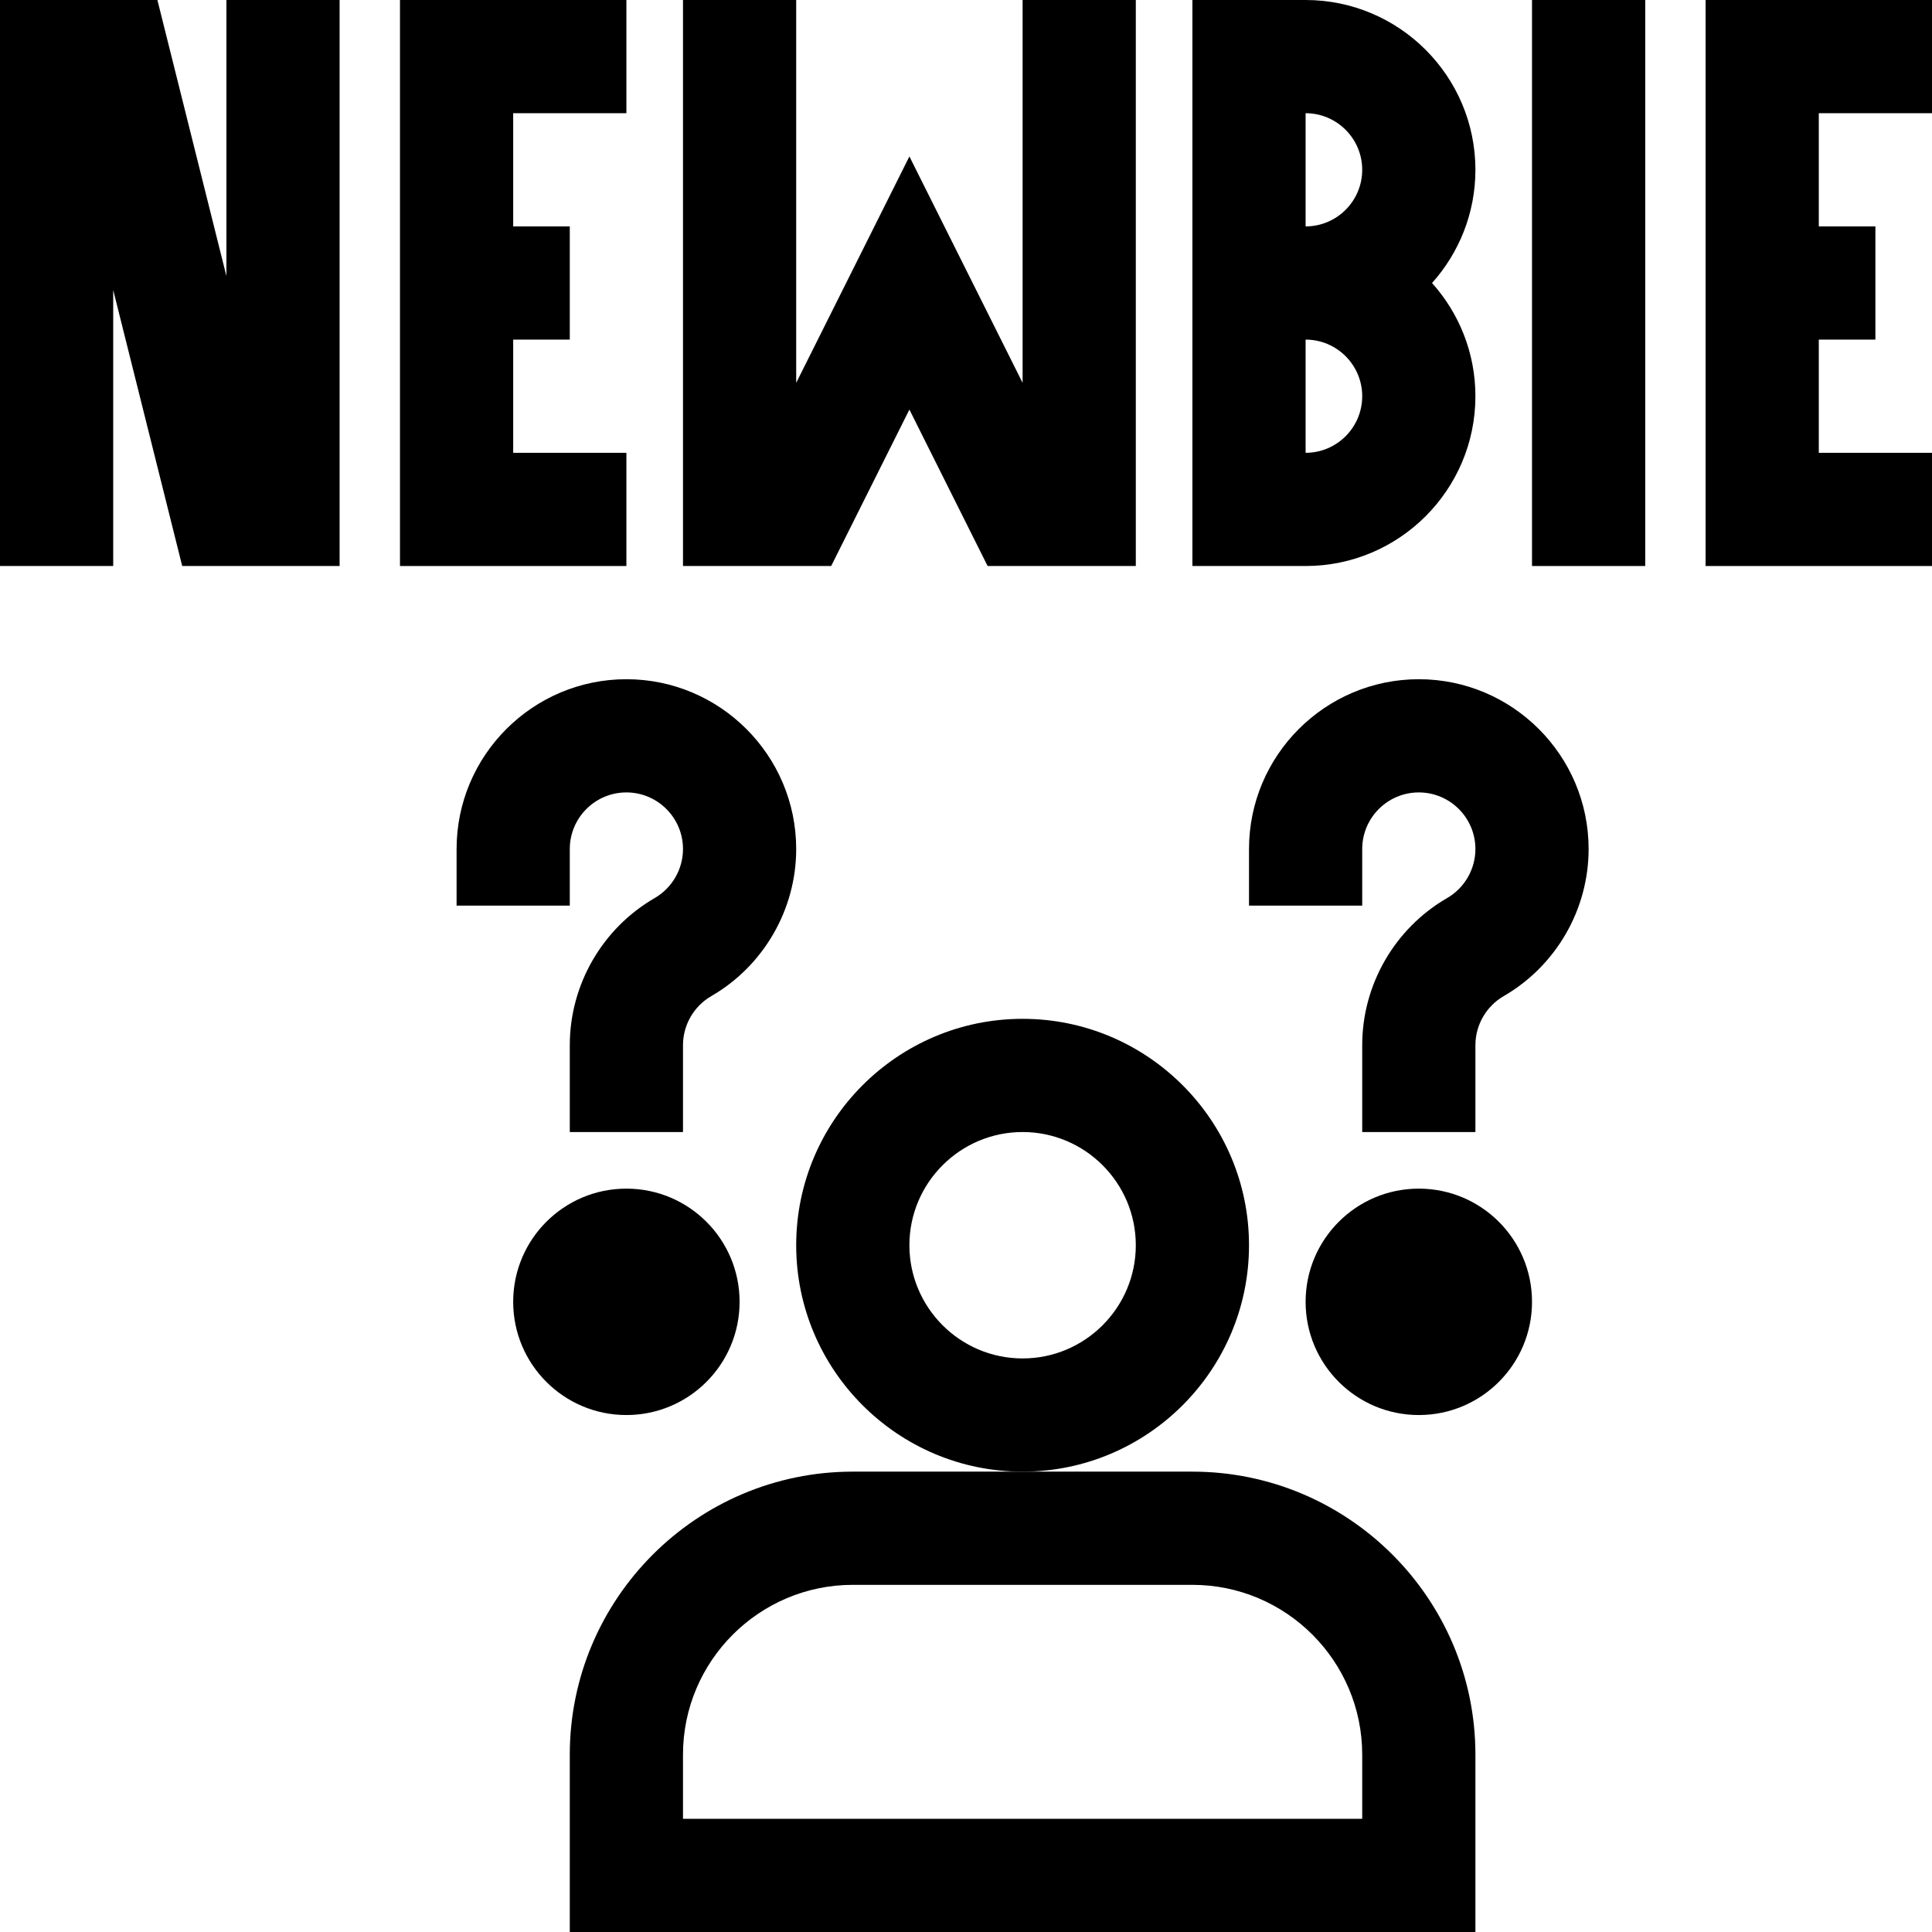 <svg id="Capa_1" enable-background="new 0 0 512 512" height="512" viewBox="0 0 512 512" width="512" xmlns="http://www.w3.org/2000/svg"><g><path d="m106 150h60v-30h-30v-30h15v-30h-15v-30h30v-30h-60z"/><path d="m181 0v150h39.271l20.729-41.459 20.729 41.459h39.271v-150h-30v101.459l-30-60-30 60v-101.459z"/><path d="m30 76.847 18.289 73.153h41.711v-150h-30v73.153l-18.289-73.153h-41.711v150h30z"/><path d="m331 225v15h30v-15c0-8.271 6.729-15 15-15s15 6.729 15 15c0 5.34-2.878 10.323-7.511 13.002-13.872 8.025-22.489 22.957-22.489 38.971v23.027h30v-23.027c0-5.34 2.878-10.323 7.511-13.002 13.872-8.025 22.489-22.958 22.489-38.971 0-24.813-20.187-45-45-45s-45 20.187-45 45z"/><circle cx="376" cy="345" r="30"/><path d="m271 270c-33.084 0-60 26.916-60 60s26.916 60 60 60 60-26.916 60-60-26.916-60-60-60zm0 90c-16.542 0-30-13.458-30-30s13.458-30 30-30 30 13.458 30 30-13.458 30-30 30z"/><path d="m151 465v47h240v-47c0-41.355-33.645-75-75-75h-45-45c-41.355 0-75 33.645-75 75zm165-45c24.813 0 45 20.187 45 45v17h-180v-17c0-24.813 20.187-45 45-45z"/><path d="m346 0h-30v150h30c24.813 0 45-20.187 45-45 0-11.517-4.354-22.032-11.495-30 7.141-7.968 11.495-18.483 11.495-30 0-24.813-20.187-45-45-45zm0 30c8.271 0 15 6.729 15 15s-6.729 15-15 15zm0 90v-30c8.271 0 15 6.729 15 15s-6.729 15-15 15z"/><path d="m406 0h30v150h-30z"/><path d="m452 150h60v-30h-30v-30h15v-30h-15v-30h30v-30h-60z"/><path d="m121 225v15h30v-15c0-8.271 6.729-15 15-15s15 6.729 15 15c0 5.34-2.878 10.323-7.511 13.002-13.872 8.025-22.489 22.957-22.489 38.971v23.027h30v-23.027c0-5.34 2.878-10.323 7.511-13.002 13.872-8.025 22.489-22.958 22.489-38.971 0-24.813-20.187-45-45-45s-45 20.187-45 45z"/><circle cx="166" cy="345" r="30"/></g></svg>